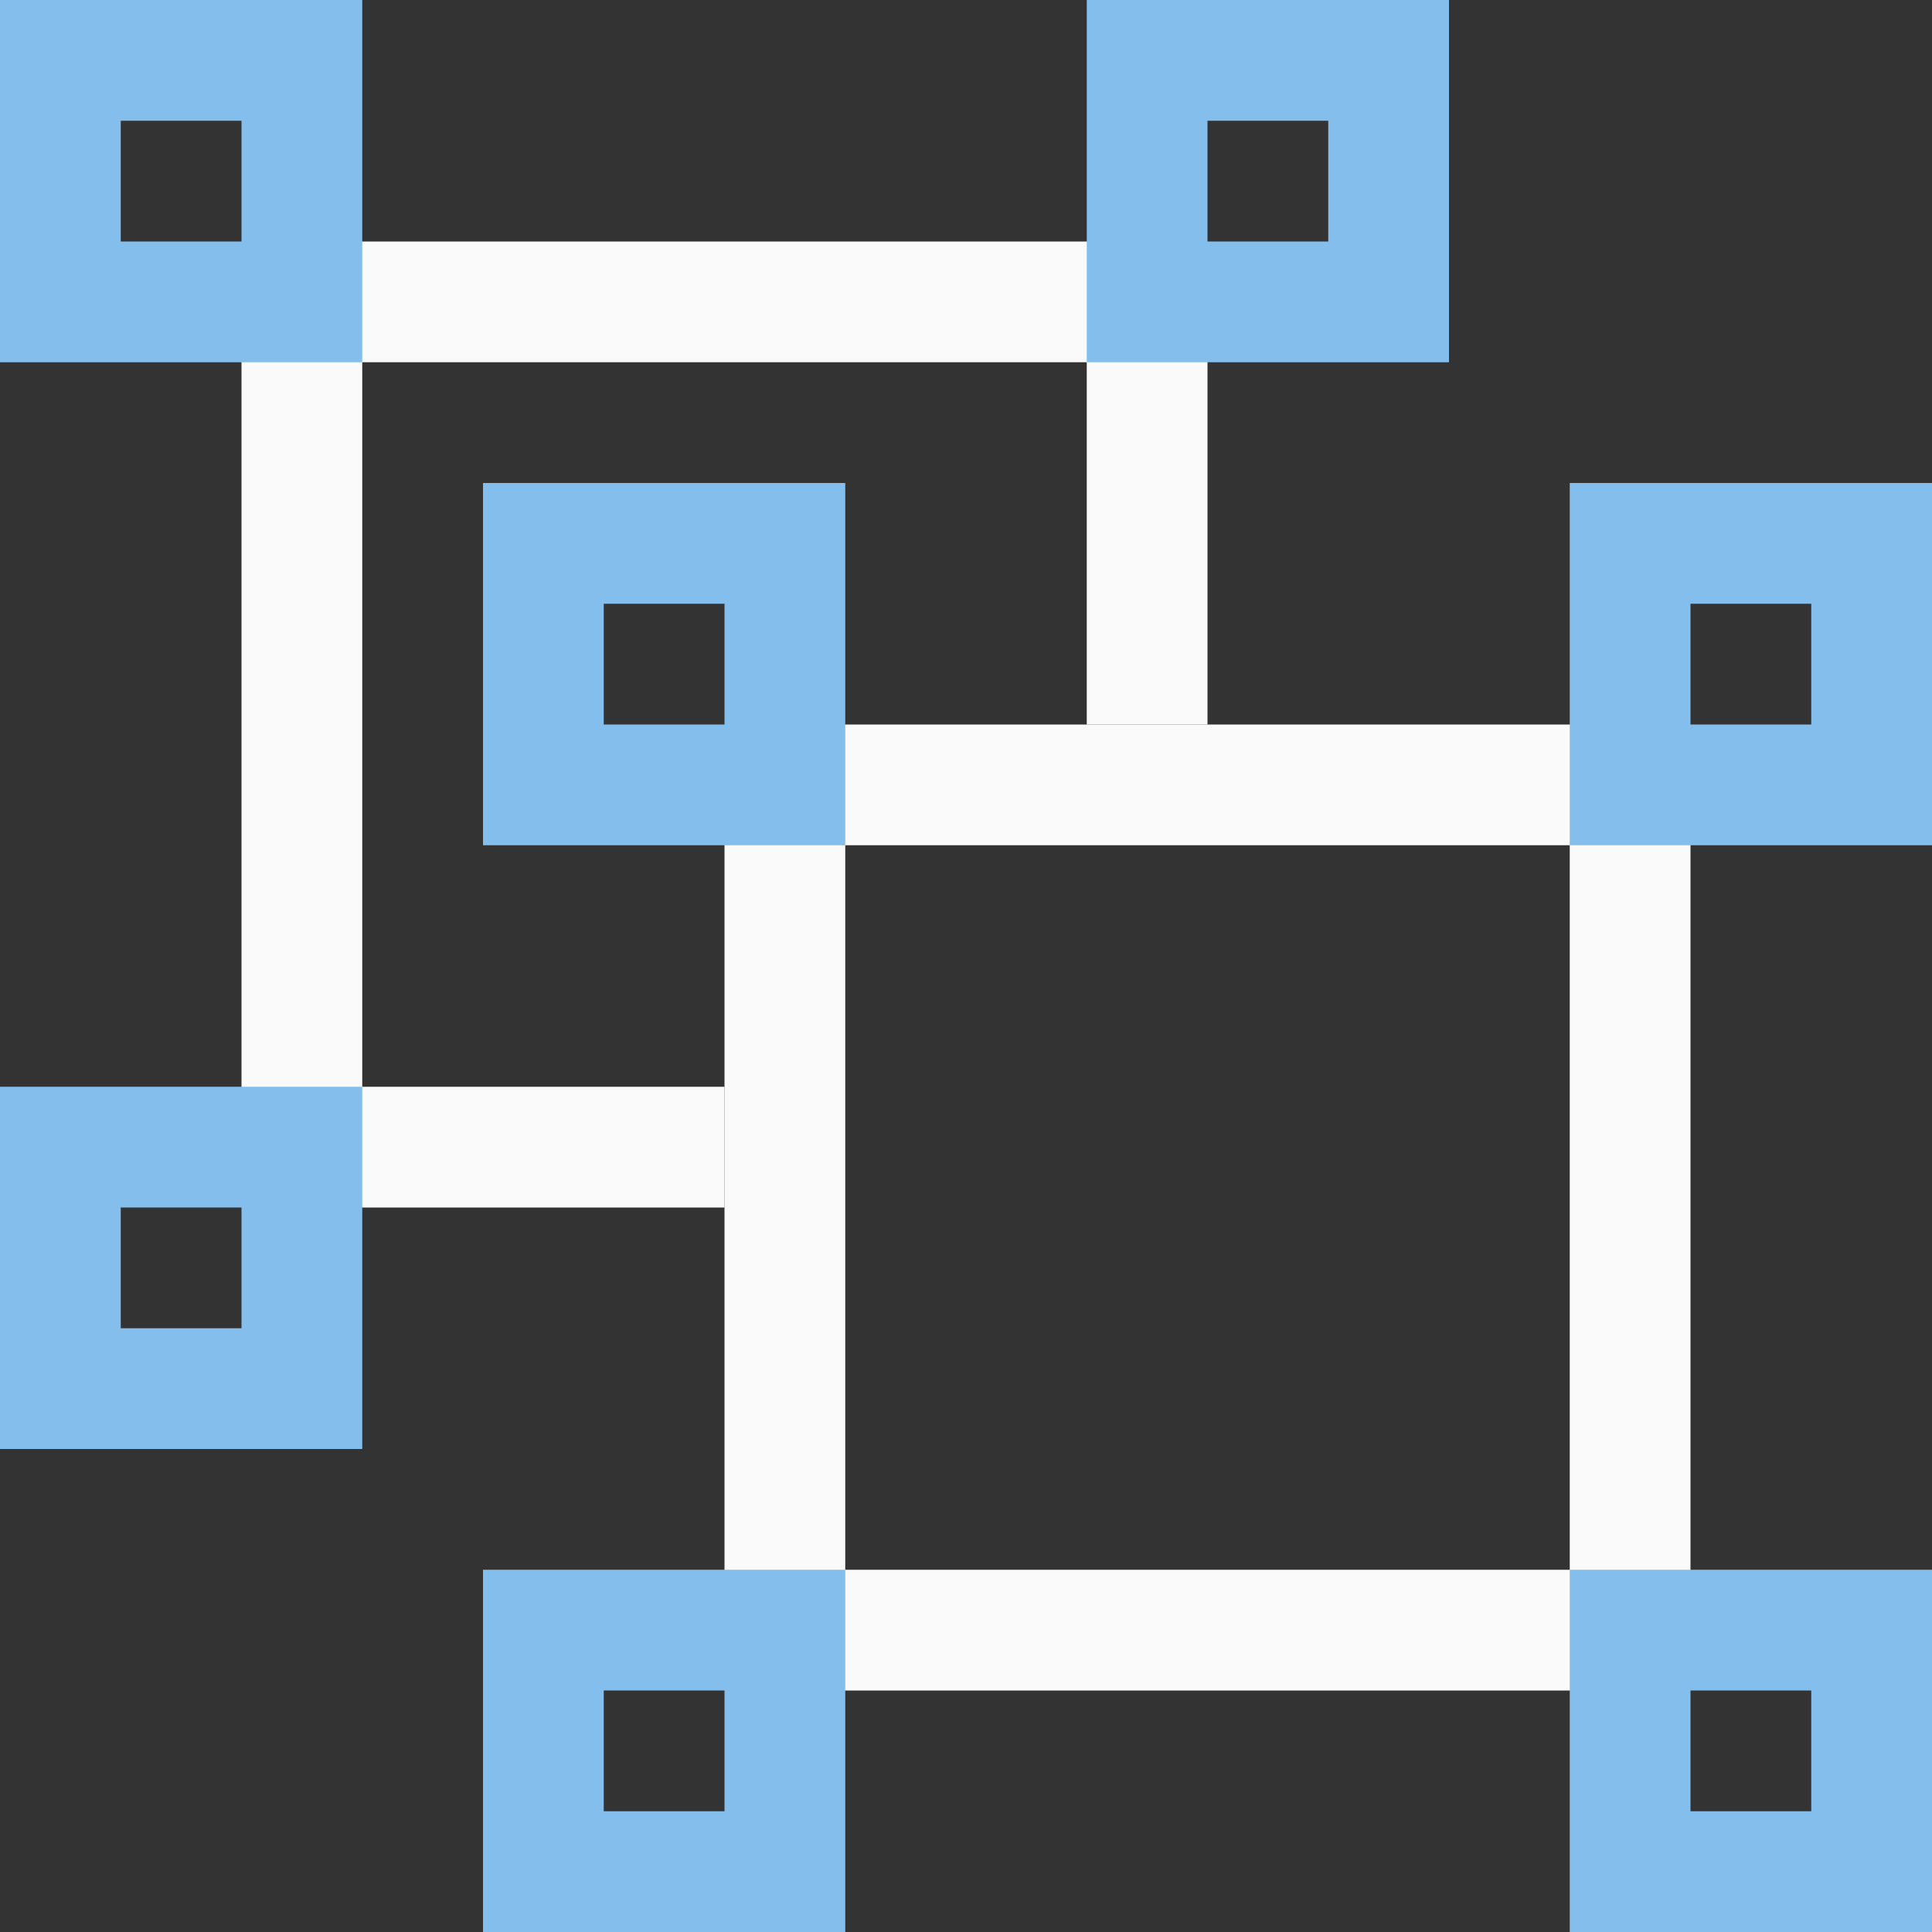 <svg viewBox="0 0 16 16" xmlns="http://www.w3.org/2000/svg">
<rect x="0" y="0" width="16" height="16" fill="#333333" stroke="none"/>
/&amp;amp;amp;gt;<path d="m3 2c-.554 0-1 .446-1 1v6c0 .554.446 1 1 1h3v-1h-3v-6h6v3h1v-3c0-.554-.446-1-1-1z" fill="#fafafa"/><path d="m0 0v3h3v-3zm1 1h1v1h-1z" fill="#83beec"/><path d="m9 0v3h3v-3zm1 1h1v1h-1z" fill="#83beec"/><path d="m0 9v3h3v-3zm1 1h1v1h-1z" fill="#83beec"/><path d="m7 6c-.554 0-1 .446-1 1v6c0 .554.446 1 1 1h6c.554 0 1-.446 1-1v-6c0-.554-.446-1-1-1zm0 1h6v6h-6z" fill="#fafafa"/><g fill="#83beec"><path d="m4 13v3h3v-3zm1 1h1v1h-1z"/><path d="m13 13v3h3v-3zm1 1h1v1h-1z"/><path d="m4 4v3h3v-3zm1 1h1v1h-1z"/><path d="m13 4v3h3v-3zm1 1h1v1h-1z"/></g></svg>